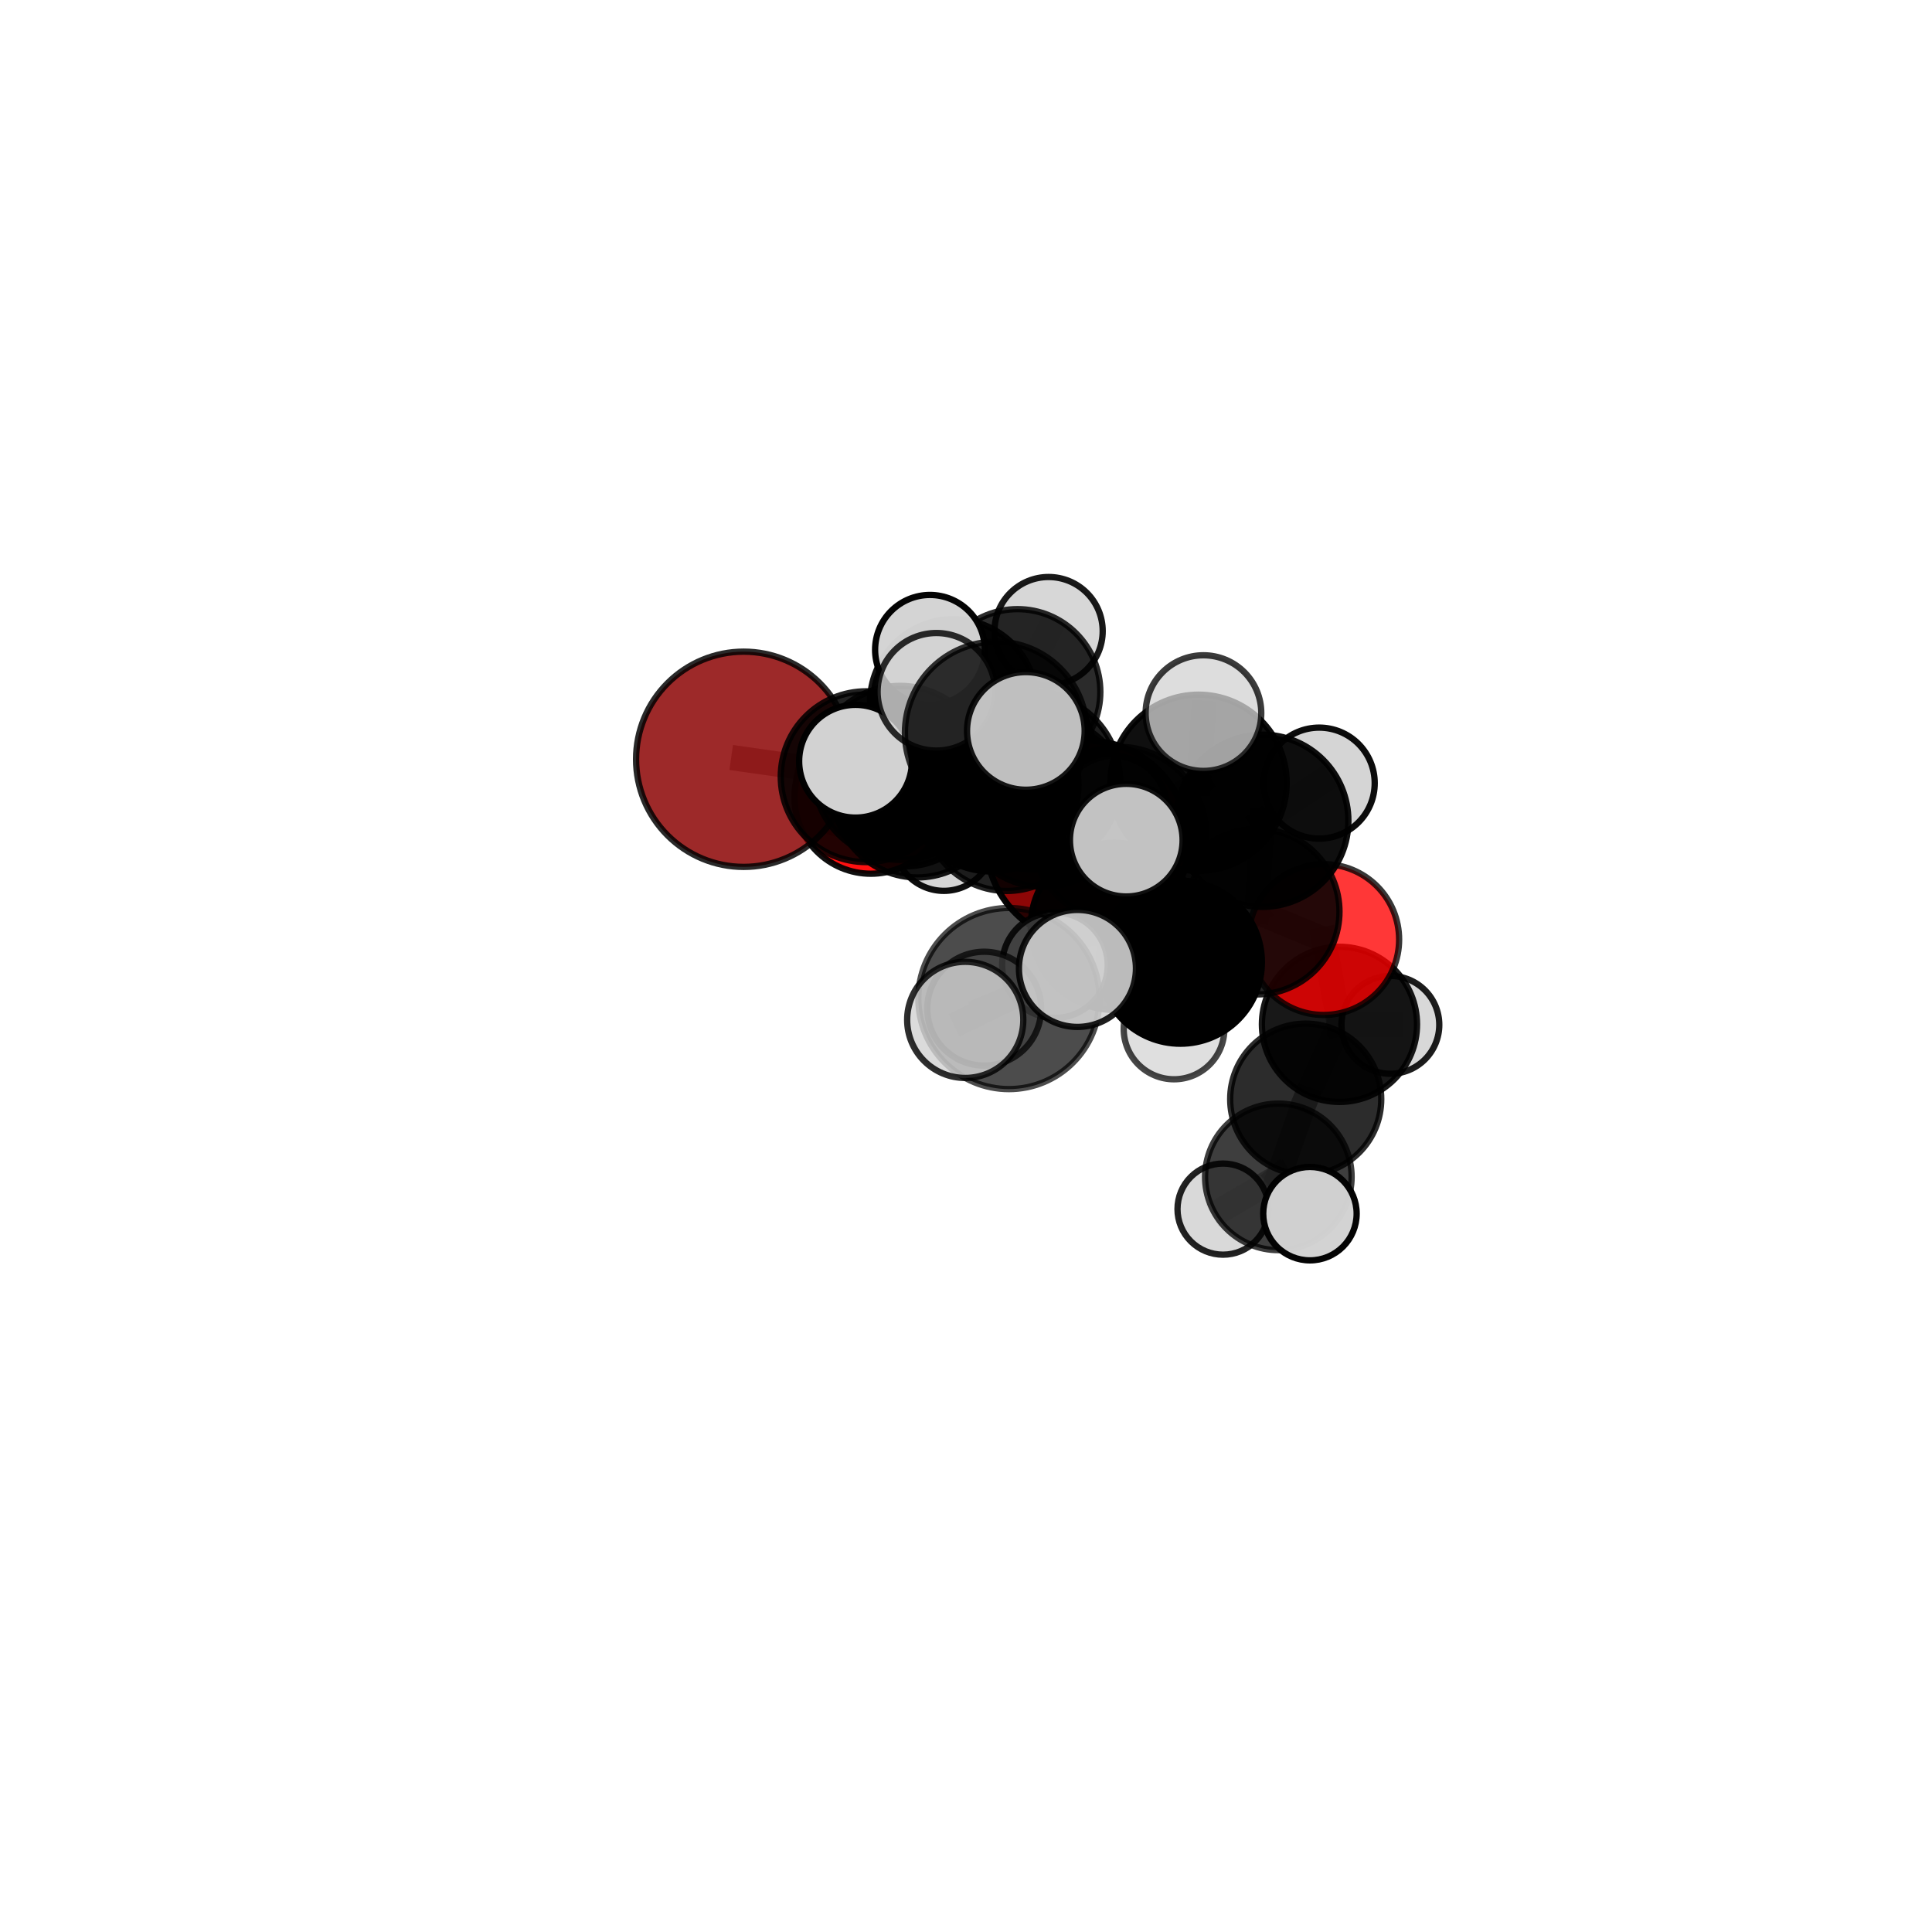 <?xml version="1.0" encoding="utf-8" standalone="no"?>
<!DOCTYPE svg PUBLIC "-//W3C//DTD SVG 1.1//EN"
  "http://www.w3.org/Graphics/SVG/1.1/DTD/svg11.dtd">
<svg xmlns:xlink="http://www.w3.org/1999/xlink" width="153pt" height="153pt" viewBox="0 0 153 153" xmlns="http://www.w3.org/2000/svg" version="1.1">
 <defs>
  <style type="text/css">*{stroke-linejoin: round; stroke-linecap: butt}</style>
 </defs>
 <g id="figure_1">
  <g id="patch_1">
   <path d="M 0 153 
L 153 153 
L 153 0 
L 0 0 
L 0 153 
z
" style="fill: none"/>
  </g>
  <g id="patch_2">
   <path d="M 7.2 145.8 
L 145.8 145.8 
L 145.8 7.2 
L 7.2 7.2 
L 7.2 145.8 
z
" style="fill: none"/>
  </g>
  <g id="axes_1">
   <g id="line2d_1">
    <path d="M 86.093 66.662 
L 79.727 63.96 
" clip-path="url(#p011b3c13af)" style="fill: none; stroke: #808080; stroke-opacity: 0.675; stroke-width: 2; stroke-linecap: square"/>
   </g>
   <g id="line2d_2">
    <path d="M 79.727 63.96 
L 72.646 62.874 
" clip-path="url(#p011b3c13af)" style="fill: none; stroke: #808080; stroke-opacity: 0.692; stroke-width: 2; stroke-linecap: square"/>
   </g>
   <g id="line2d_3">
    <path d="M 58.895 60.129 
L 68.594 61.509 
" clip-path="url(#p011b3c13af)" style="fill: none; stroke: #808080; stroke-opacity: 0.717; stroke-width: 2; stroke-linecap: square"/>
   </g>
   <g id="line2d_4">
    <path d="M 68.594 61.509 
L 72.646 62.874 
" clip-path="url(#p011b3c13af)" style="fill: none; stroke: #808080; stroke-opacity: 0.704; stroke-width: 2; stroke-linecap: square"/>
   </g>
   <g id="line2d_5">
    <path d="M 104.827 74.405 
L 99.524 72.199 
" clip-path="url(#p011b3c13af)" style="fill: none; stroke: #808080; stroke-opacity: 0.674; stroke-width: 2; stroke-linecap: square"/>
   </g>
   <g id="line2d_6">
    <path d="M 104.827 74.405 
L 106.076 81.121 
" clip-path="url(#p011b3c13af)" style="fill: none; stroke: #808080; stroke-opacity: 0.644; stroke-width: 2; stroke-linecap: square"/>
   </g>
   <g id="line2d_7">
    <path d="M 106.076 81.121 
L 103.403 87.045 
" clip-path="url(#p011b3c13af)" style="fill: none; stroke: #808080; stroke-opacity: 0.615; stroke-width: 2; stroke-linecap: square"/>
   </g>
   <g id="line2d_8">
    <path d="M 106.076 81.121 
L 110.107 81.16 
" clip-path="url(#p011b3c13af)" style="fill: none; stroke: #808080; stroke-opacity: 0.62; stroke-width: 2; stroke-linecap: square"/>
   </g>
   <g id="line2d_9">
    <path d="M 68.964 63.14 
L 72.646 62.874 
" clip-path="url(#p011b3c13af)" style="fill: none; stroke: #808080; stroke-opacity: 0.684; stroke-width: 2; stroke-linecap: square"/>
   </g>
   <g id="line2d_10">
    <path d="M 68.964 63.14 
L 71.693 62.206 
" clip-path="url(#p011b3c13af)" style="fill: none; stroke: #808080; stroke-opacity: 0.669; stroke-width: 2; stroke-linecap: square"/>
   </g>
   <g id="line2d_11">
    <path d="M 71.693 62.206 
L 75.506 55.639 
" clip-path="url(#p011b3c13af)" style="fill: none; stroke: #808080; stroke-opacity: 0.677; stroke-width: 2; stroke-linecap: square"/>
   </g>
   <g id="line2d_12">
    <path d="M 71.693 62.206 
L 67.119 62.07 
" clip-path="url(#p011b3c13af)" style="fill: none; stroke: #808080; stroke-opacity: 0.658; stroke-width: 2; stroke-linecap: square"/>
   </g>
   <g id="line2d_13">
    <path d="M 71.693 62.206 
L 74.748 66.58 
" clip-path="url(#p011b3c13af)" style="fill: none; stroke: #808080; stroke-opacity: 0.649; stroke-width: 2; stroke-linecap: square"/>
   </g>
   <g id="line2d_14">
    <path d="M 81.7 61.844 
L 88.612 66.042 
" clip-path="url(#p011b3c13af)" style="fill: none; stroke: #808080; stroke-opacity: 0.745; stroke-width: 2; stroke-linecap: square"/>
   </g>
   <g id="line2d_15">
    <path d="M 81.7 61.844 
L 78.532 62.135 
" clip-path="url(#p011b3c13af)" style="fill: none; stroke: #808080; stroke-opacity: 0.744; stroke-width: 2; stroke-linecap: square"/>
   </g>
   <g id="line2d_16">
    <path d="M 81.7 61.844 
L 78.871 58.021 
" clip-path="url(#p011b3c13af)" style="fill: none; stroke: #808080; stroke-opacity: 0.77; stroke-width: 2; stroke-linecap: square"/>
   </g>
   <g id="line2d_17">
    <path d="M 88.612 66.042 
L 94.915 61.992 
" clip-path="url(#p011b3c13af)" style="fill: none; stroke: #808080; stroke-opacity: 0.743; stroke-width: 2; stroke-linecap: square"/>
   </g>
   <g id="line2d_18">
    <path d="M 88.612 66.042 
L 88.248 73.36 
" clip-path="url(#p011b3c13af)" style="fill: none; stroke: #808080; stroke-opacity: 0.716; stroke-width: 2; stroke-linecap: square"/>
   </g>
   <g id="line2d_19">
    <path d="M 88.612 66.042 
L 89.192 66.534 
" clip-path="url(#p011b3c13af)" style="fill: none; stroke: #808080; stroke-opacity: 0.744; stroke-width: 2; stroke-linecap: square"/>
   </g>
   <g id="line2d_20">
    <path d="M 78.532 62.135 
L 71.287 61.205 
" clip-path="url(#p011b3c13af)" style="fill: none; stroke: #808080; stroke-opacity: 0.734; stroke-width: 2; stroke-linecap: square"/>
   </g>
   <g id="line2d_21">
    <path d="M 78.532 62.135 
L 82.593 63.496 
" clip-path="url(#p011b3c13af)" style="fill: none; stroke: #808080; stroke-opacity: 0.722; stroke-width: 2; stroke-linecap: square"/>
   </g>
   <g id="line2d_22">
    <path d="M 78.871 58.021 
L 74.155 54.784 
" clip-path="url(#p011b3c13af)" style="fill: none; stroke: #808080; stroke-opacity: 0.792; stroke-width: 2; stroke-linecap: square"/>
   </g>
   <g id="line2d_23">
    <path d="M 78.871 58.021 
L 81.24 57.883 
" clip-path="url(#p011b3c13af)" style="fill: none; stroke: #808080; stroke-opacity: 0.793; stroke-width: 2; stroke-linecap: square"/>
   </g>
   <g id="line2d_24">
    <path d="M 94.915 61.992 
L 99.963 64.999 
" clip-path="url(#p011b3c13af)" style="fill: none; stroke: #808080; stroke-opacity: 0.737; stroke-width: 2; stroke-linecap: square"/>
   </g>
   <g id="line2d_25">
    <path d="M 94.915 61.992 
L 95.305 56.471 
" clip-path="url(#p011b3c13af)" style="fill: none; stroke: #808080; stroke-opacity: 0.765; stroke-width: 2; stroke-linecap: square"/>
   </g>
   <g id="line2d_26">
    <path d="M 88.248 73.36 
L 93.478 76.199 
" clip-path="url(#p011b3c13af)" style="fill: none; stroke: #808080; stroke-opacity: 0.682; stroke-width: 2; stroke-linecap: square"/>
   </g>
   <g id="line2d_27">
    <path d="M 88.248 73.36 
L 83.543 76.434 
" clip-path="url(#p011b3c13af)" style="fill: none; stroke: #808080; stroke-opacity: 0.688; stroke-width: 2; stroke-linecap: square"/>
   </g>
   <g id="line2d_28">
    <path d="M 71.287 61.205 
L 68.594 61.509 
" clip-path="url(#p011b3c13af)" style="fill: none; stroke: #808080; stroke-opacity: 0.726; stroke-width: 2; stroke-linecap: square"/>
   </g>
   <g id="line2d_29">
    <path d="M 71.287 61.205 
L 67.752 60.284 
" clip-path="url(#p011b3c13af)" style="fill: none; stroke: #808080; stroke-opacity: 0.743; stroke-width: 2; stroke-linecap: square"/>
   </g>
   <g id="line2d_30">
    <path d="M 82.593 63.496 
L 79.727 63.96 
" clip-path="url(#p011b3c13af)" style="fill: none; stroke: #808080; stroke-opacity: 0.701; stroke-width: 2; stroke-linecap: square"/>
   </g>
   <g id="line2d_31">
    <path d="M 82.593 63.496 
L 88.173 64.163 
" clip-path="url(#p011b3c13af)" style="fill: none; stroke: #808080; stroke-opacity: 0.71; stroke-width: 2; stroke-linecap: square"/>
   </g>
   <g id="line2d_32">
    <path d="M 79.898 79.078 
L 77.943 79.878 
" clip-path="url(#p011b3c13af)" style="fill: none; stroke: #808080; stroke-opacity: 0.771; stroke-width: 2; stroke-linecap: square"/>
   </g>
   <g id="line2d_33">
    <path d="M 79.898 79.078 
L 76.439 80.768 
" clip-path="url(#p011b3c13af)" style="fill: none; stroke: #808080; stroke-opacity: 0.782; stroke-width: 2; stroke-linecap: square"/>
   </g>
   <g id="line2d_34">
    <path d="M 79.898 79.078 
L 85.325 76.692 
" clip-path="url(#p011b3c13af)" style="fill: none; stroke: #808080; stroke-opacity: 0.787; stroke-width: 2; stroke-linecap: square"/>
   </g>
   <g id="line2d_35">
    <path d="M 99.963 64.999 
L 99.524 72.199 
" clip-path="url(#p011b3c13af)" style="fill: none; stroke: #808080; stroke-opacity: 0.704; stroke-width: 2; stroke-linecap: square"/>
   </g>
   <g id="line2d_36">
    <path d="M 99.963 64.999 
L 104.472 62.018 
" clip-path="url(#p011b3c13af)" style="fill: none; stroke: #808080; stroke-opacity: 0.729; stroke-width: 2; stroke-linecap: square"/>
   </g>
   <g id="line2d_37">
    <path d="M 93.478 76.199 
L 99.524 72.199 
" clip-path="url(#p011b3c13af)" style="fill: none; stroke: #808080; stroke-opacity: 0.677; stroke-width: 2; stroke-linecap: square"/>
   </g>
   <g id="line2d_38">
    <path d="M 93.478 76.199 
L 92.975 81.486 
" clip-path="url(#p011b3c13af)" style="fill: none; stroke: #808080; stroke-opacity: 0.655; stroke-width: 2; stroke-linecap: square"/>
   </g>
   <g id="line2d_39">
    <path d="M 103.403 87.045 
L 101.235 93.199 
" clip-path="url(#p011b3c13af)" style="fill: none; stroke: #808080; stroke-opacity: 0.592; stroke-width: 2; stroke-linecap: square"/>
   </g>
   <g id="line2d_40">
    <path d="M 75.506 55.639 
L 80.581 54.796 
" clip-path="url(#p011b3c13af)" style="fill: none; stroke: #808080; stroke-opacity: 0.689; stroke-width: 2; stroke-linecap: square"/>
   </g>
   <g id="line2d_41">
    <path d="M 75.506 55.639 
L 73.646 51.459 
" clip-path="url(#p011b3c13af)" style="fill: none; stroke: #808080; stroke-opacity: 0.707; stroke-width: 2; stroke-linecap: square"/>
   </g>
   <g id="line2d_42">
    <path d="M 101.235 93.199 
L 103.738 96.113 
" clip-path="url(#p011b3c13af)" style="fill: none; stroke: #808080; stroke-opacity: 0.579; stroke-width: 2; stroke-linecap: square"/>
   </g>
   <g id="line2d_43">
    <path d="M 101.235 93.199 
L 96.857 95.753 
" clip-path="url(#p011b3c13af)" style="fill: none; stroke: #808080; stroke-opacity: 0.57; stroke-width: 2; stroke-linecap: square"/>
   </g>
   <g id="line2d_44">
    <path d="M 80.581 54.796 
L 83.041 49.978 
" clip-path="url(#p011b3c13af)" style="fill: none; stroke: #808080; stroke-opacity: 0.696; stroke-width: 2; stroke-linecap: square"/>
   </g>
   <g id="line2d_45">
    <path d="M 80.581 54.796 
L 82.416 58.868 
" clip-path="url(#p011b3c13af)" style="fill: none; stroke: #808080; stroke-opacity: 0.67; stroke-width: 2; stroke-linecap: square"/>
   </g>
   <g id="Path3DCollection_1">
    <path d="M 82.416 62.929 
C 83.493 62.929 84.526 62.501 85.287 61.74 
C 86.049 60.978 86.476 59.945 86.476 58.868 
C 86.476 57.791 86.049 56.759 85.287 55.997 
C 84.526 55.236 83.493 54.808 82.416 54.808 
C 81.339 54.808 80.306 55.236 79.544 55.997 
C 78.783 56.759 78.355 57.791 78.355 58.868 
C 78.355 59.945 78.783 60.978 79.544 61.74 
C 80.306 62.501 81.339 62.929 82.416 62.929 
z
" clip-path="url(#p011b3c13af)" style="fill: #d3d3d3; fill-opacity: 0.823; stroke: #000000; stroke-opacity: 0.823; stroke-width: 0.5"/>
    <path d="M 83.041 54.263 
C 84.177 54.263 85.267 53.811 86.071 53.008 
C 86.874 52.204 87.325 51.115 87.325 49.978 
C 87.325 48.842 86.874 47.752 86.071 46.949 
C 85.267 46.146 84.177 45.694 83.041 45.694 
C 81.905 45.694 80.815 46.146 80.012 46.949 
C 79.208 47.752 78.757 48.842 78.757 49.978 
C 78.757 51.115 79.208 52.204 80.012 53.008 
C 80.815 53.811 81.905 54.263 83.041 54.263 
z
" clip-path="url(#p011b3c13af)" style="fill: #d3d3d3; fill-opacity: 0.899; stroke: #000000; stroke-opacity: 0.899; stroke-width: 0.5"/>
    <path d="M 80.581 61.353 
C 82.32 61.353 83.988 60.662 85.218 59.433 
C 86.448 58.203 87.139 56.535 87.139 54.796 
C 87.139 53.057 86.448 51.389 85.218 50.16 
C 83.988 48.93 82.32 48.239 80.581 48.239 
C 78.842 48.239 77.174 48.93 75.945 50.16 
C 74.715 51.389 74.024 53.057 74.024 54.796 
C 74.024 56.535 74.715 58.203 75.945 59.433 
C 77.174 60.662 78.842 61.353 80.581 61.353 
z
" clip-path="url(#p011b3c13af)" style="fill-opacity: 0.829; stroke: #000000; stroke-opacity: 0.829; stroke-width: 0.5"/>
    <path d="M 67.119 66.122 
C 68.194 66.122 69.225 65.695 69.985 64.936 
C 70.745 64.176 71.172 63.145 71.172 62.07 
C 71.172 60.995 70.745 59.964 69.985 59.205 
C 69.225 58.445 68.194 58.018 67.119 58.018 
C 66.045 58.018 65.014 58.445 64.254 59.205 
C 63.494 59.964 63.067 60.995 63.067 62.07 
C 63.067 63.145 63.494 64.176 64.254 64.936 
C 65.014 65.695 66.045 66.122 67.119 66.122 
z
" clip-path="url(#p011b3c13af)" style="fill: #d3d3d3; fill-opacity: 0.845; stroke: #000000; stroke-opacity: 0.845; stroke-width: 0.5"/>
    <path d="M 74.748 70.55 
C 75.801 70.55 76.811 70.131 77.555 69.387 
C 78.3 68.642 78.718 67.632 78.718 66.58 
C 78.718 65.527 78.3 64.517 77.555 63.772 
C 76.811 63.028 75.801 62.61 74.748 62.61 
C 73.695 62.61 72.685 63.028 71.941 63.772 
C 71.196 64.517 70.778 65.527 70.778 66.58 
C 70.778 67.632 71.196 68.642 71.941 69.387 
C 72.685 70.131 73.695 70.55 74.748 70.55 
z
" clip-path="url(#p011b3c13af)" style="fill: #d3d3d3; fill-opacity: 0.942; stroke: #000000; stroke-opacity: 0.942; stroke-width: 0.5"/>
    <path d="M 75.506 62.247 
C 77.258 62.247 78.939 61.551 80.178 60.312 
C 81.417 59.072 82.114 57.392 82.114 55.639 
C 82.114 53.887 81.417 52.206 80.178 50.967 
C 78.939 49.728 77.258 49.031 75.506 49.031 
C 73.753 49.031 72.072 49.728 70.833 50.967 
C 69.594 52.206 68.898 53.887 68.898 55.639 
C 68.898 57.392 69.594 59.072 70.833 60.312 
C 72.072 61.551 73.753 62.247 75.506 62.247 
z
" clip-path="url(#p011b3c13af)" style="fill-opacity: 0.921; stroke: #000000; stroke-opacity: 0.921; stroke-width: 0.5"/>
    <path d="M 71.693 68.607 
C 73.39 68.607 75.019 67.933 76.219 66.732 
C 77.419 65.532 78.094 63.904 78.094 62.206 
C 78.094 60.509 77.419 58.88 76.219 57.68 
C 75.019 56.48 73.39 55.805 71.693 55.805 
C 69.995 55.805 68.367 56.48 67.167 57.68 
C 65.966 58.88 65.292 60.509 65.292 62.206 
C 65.292 63.904 65.966 65.532 67.167 66.732 
C 68.367 67.933 69.995 68.607 71.693 68.607 
z
" clip-path="url(#p011b3c13af)" style="fill-opacity: 0.917; stroke: #000000; stroke-opacity: 0.917; stroke-width: 0.5"/>
    <path d="M 73.646 55.803 
C 74.798 55.803 75.903 55.345 76.717 54.531 
C 77.532 53.716 77.989 52.611 77.989 51.459 
C 77.989 50.307 77.532 49.202 76.717 48.388 
C 75.903 47.573 74.798 47.115 73.646 47.115 
C 72.494 47.115 71.389 47.573 70.574 48.388 
C 69.76 49.202 69.302 50.307 69.302 51.459 
C 69.302 52.611 69.76 53.716 70.574 54.531 
C 71.389 55.345 72.494 55.803 73.646 55.803 
z
" clip-path="url(#p011b3c13af)" style="fill: #d3d3d3; fill-opacity: 0.982; stroke: #000000; stroke-opacity: 0.982; stroke-width: 0.5"/>
    <path d="M 86.093 74.673 
C 88.218 74.673 90.255 73.829 91.757 72.326 
C 93.26 70.824 94.104 68.787 94.104 66.662 
C 94.104 64.538 93.26 62.5 91.757 60.998 
C 90.255 59.496 88.218 58.652 86.093 58.652 
C 83.969 58.652 81.931 59.496 80.429 60.998 
C 78.927 62.5 78.083 64.538 78.083 66.662 
C 78.083 68.787 78.927 70.824 80.429 72.326 
C 81.931 73.829 83.969 74.673 86.093 74.673 
z
" clip-path="url(#p011b3c13af)" style="fill: #8b0000; fill-opacity: 0.975; stroke: #000000; stroke-opacity: 0.975; stroke-width: 0.5"/>
    <path d="M 68.964 69.193 
C 70.569 69.193 72.109 68.555 73.244 67.42 
C 74.38 66.285 75.018 64.745 75.018 63.14 
C 75.018 61.534 74.38 59.994 73.244 58.859 
C 72.109 57.724 70.569 57.086 68.964 57.086 
C 67.359 57.086 65.819 57.724 64.684 58.859 
C 63.548 59.994 62.911 61.534 62.911 63.14 
C 62.911 64.745 63.548 66.285 64.684 67.42 
C 65.819 68.555 67.359 69.193 68.964 69.193 
z
" clip-path="url(#p011b3c13af)" style="fill: #ff0000; fill-opacity: 0.937; stroke: #000000; stroke-opacity: 0.937; stroke-width: 0.5"/>
    <path d="M 72.646 69.486 
C 74.399 69.486 76.081 68.789 77.321 67.549 
C 78.561 66.309 79.257 64.628 79.257 62.874 
C 79.257 61.121 78.561 59.439 77.321 58.199 
C 76.081 56.959 74.399 56.263 72.646 56.263 
C 70.892 56.263 69.211 56.959 67.971 58.199 
C 66.731 59.439 66.034 61.121 66.034 62.874 
C 66.034 64.628 66.731 66.309 67.971 67.549 
C 69.211 68.789 70.892 69.486 72.646 69.486 
z
" clip-path="url(#p011b3c13af)" style="fill-opacity: 0.919; stroke: #000000; stroke-opacity: 0.919; stroke-width: 0.5"/>
    <path d="M 79.727 70.558 
C 81.477 70.558 83.155 69.862 84.392 68.625 
C 85.629 67.388 86.324 65.71 86.324 63.96 
C 86.324 62.211 85.629 60.533 84.392 59.296 
C 83.155 58.058 81.477 57.363 79.727 57.363 
C 77.978 57.363 76.3 58.058 75.063 59.296 
C 73.825 60.533 73.13 62.211 73.13 63.96 
C 73.13 65.71 73.825 67.388 75.063 68.625 
C 76.3 69.862 77.978 70.558 79.727 70.558 
z
" clip-path="url(#p011b3c13af)" style="fill-opacity: 0.868; stroke: #000000; stroke-opacity: 0.868; stroke-width: 0.5"/>
    <path d="M 110.107 85.033 
C 111.134 85.033 112.12 84.625 112.846 83.898 
C 113.572 83.172 113.98 82.187 113.98 81.16 
C 113.98 80.133 113.572 79.148 112.846 78.421 
C 112.12 77.695 111.134 77.287 110.107 77.287 
C 109.08 77.287 108.095 77.695 107.369 78.421 
C 106.643 79.148 106.234 80.133 106.234 81.16 
C 106.234 82.187 106.643 83.172 107.369 83.898 
C 108.095 84.625 109.08 85.033 110.107 85.033 
z
" clip-path="url(#p011b3c13af)" style="fill: #d3d3d3; fill-opacity: 0.889; stroke: #000000; stroke-opacity: 0.889; stroke-width: 0.5"/>
    <path d="M 58.895 68.652 
C 61.155 68.652 63.324 67.754 64.922 66.156 
C 66.52 64.558 67.418 62.389 67.418 60.129 
C 67.418 57.868 66.52 55.7 64.922 54.102 
C 63.324 52.504 61.155 51.606 58.895 51.606 
C 56.635 51.606 54.466 52.504 52.868 54.102 
C 51.27 55.7 50.372 57.868 50.372 60.129 
C 50.372 62.389 51.27 64.558 52.868 66.156 
C 54.466 67.754 56.635 68.652 58.895 68.652 
z
" clip-path="url(#p011b3c13af)" style="fill: #8b0000; fill-opacity: 0.837; stroke: #000000; stroke-opacity: 0.837; stroke-width: 0.5"/>
    <path d="M 68.594 68.273 
C 70.388 68.273 72.108 67.561 73.376 66.292 
C 74.645 65.024 75.357 63.303 75.357 61.509 
C 75.357 59.716 74.645 57.995 73.376 56.727 
C 72.108 55.458 70.388 54.746 68.594 54.746 
C 66.8 54.746 65.079 55.458 63.811 56.727 
C 62.543 57.995 61.83 59.716 61.83 61.509 
C 61.83 63.303 62.543 65.024 63.811 66.292 
C 65.079 67.561 66.8 68.273 68.594 68.273 
z
" clip-path="url(#p011b3c13af)" style="fill-opacity: 0.864; stroke: #000000; stroke-opacity: 0.864; stroke-width: 0.5"/>
    <path d="M 106.076 87.265 
C 107.705 87.265 109.267 86.617 110.42 85.465 
C 111.572 84.313 112.219 82.751 112.219 81.121 
C 112.219 79.492 111.572 77.929 110.42 76.777 
C 109.267 75.625 107.705 74.978 106.076 74.978 
C 104.446 74.978 102.884 75.625 101.732 76.777 
C 100.579 77.929 99.932 79.492 99.932 81.121 
C 99.932 82.751 100.579 84.313 101.732 85.465 
C 102.884 86.617 104.446 87.265 106.076 87.265 
z
" clip-path="url(#p011b3c13af)" style="fill-opacity: 0.906; stroke: #000000; stroke-opacity: 0.906; stroke-width: 0.5"/>
    <path d="M 82.593 70.227 
C 84.378 70.227 86.091 69.518 87.353 68.256 
C 88.615 66.993 89.325 65.281 89.325 63.496 
C 89.325 61.711 88.615 59.998 87.353 58.736 
C 86.091 57.473 84.378 56.764 82.593 56.764 
C 80.808 56.764 79.095 57.473 77.833 58.736 
C 76.571 59.998 75.861 61.711 75.861 63.496 
C 75.861 65.281 76.571 66.993 77.833 68.256 
C 79.095 69.518 80.808 70.227 82.593 70.227 
z
" clip-path="url(#p011b3c13af)" style="fill-opacity: 0.895; stroke: #000000; stroke-opacity: 0.895; stroke-width: 0.5"/>
    <path d="M 88.173 68.454 
C 89.311 68.454 90.403 68.002 91.208 67.197 
C 92.013 66.393 92.465 65.301 92.465 64.163 
C 92.465 63.025 92.013 61.933 91.208 61.128 
C 90.403 60.323 89.311 59.871 88.173 59.871 
C 87.035 59.871 85.943 60.323 85.139 61.128 
C 84.334 61.933 83.882 63.025 83.882 64.163 
C 83.882 65.301 84.334 66.393 85.139 67.197 
C 85.943 68.002 87.035 68.454 88.173 68.454 
z
" clip-path="url(#p011b3c13af)" style="fill: #d3d3d3; fill-opacity: 0.855; stroke: #000000; stroke-opacity: 0.855; stroke-width: 0.5"/>
    <path d="M 96.857 99.361 
C 97.814 99.361 98.732 98.981 99.408 98.304 
C 100.085 97.628 100.465 96.71 100.465 95.753 
C 100.465 94.796 100.085 93.878 99.408 93.202 
C 98.732 92.525 97.814 92.145 96.857 92.145 
C 95.9 92.145 94.982 92.525 94.305 93.202 
C 93.629 93.878 93.249 94.796 93.249 95.753 
C 93.249 96.71 93.629 97.628 94.305 98.304 
C 94.982 98.981 95.9 99.361 96.857 99.361 
z
" clip-path="url(#p011b3c13af)" style="fill: #d3d3d3; fill-opacity: 0.866; stroke: #000000; stroke-opacity: 0.866; stroke-width: 0.5"/>
    <path d="M 104.827 80.377 
C 106.411 80.377 107.93 79.748 109.05 78.628 
C 110.171 77.508 110.8 75.989 110.8 74.405 
C 110.8 72.821 110.171 71.301 109.05 70.181 
C 107.93 69.061 106.411 68.432 104.827 68.432 
C 103.243 68.432 101.724 69.061 100.604 70.181 
C 99.484 71.301 98.855 72.821 98.855 74.405 
C 98.855 75.989 99.484 77.508 100.604 78.628 
C 101.724 79.748 103.243 80.377 104.827 80.377 
z
" clip-path="url(#p011b3c13af)" style="fill: #ff0000; fill-opacity: 0.782; stroke: #000000; stroke-opacity: 0.782; stroke-width: 0.5"/>
    <path d="M 103.403 93.026 
C 104.989 93.026 106.511 92.396 107.633 91.274 
C 108.755 90.153 109.385 88.631 109.385 87.045 
C 109.385 85.458 108.755 83.937 107.633 82.815 
C 106.511 81.693 104.989 81.063 103.403 81.063 
C 101.817 81.063 100.295 81.693 99.173 82.815 
C 98.052 83.937 97.421 85.458 97.421 87.045 
C 97.421 88.631 98.052 90.153 99.173 91.274 
C 100.295 92.396 101.817 93.026 103.403 93.026 
z
" clip-path="url(#p011b3c13af)" style="fill-opacity: 0.828; stroke: #000000; stroke-opacity: 0.828; stroke-width: 0.5"/>
    <path d="M 101.235 99.001 
C 102.774 99.001 104.25 98.39 105.338 97.302 
C 106.426 96.214 107.038 94.738 107.038 93.199 
C 107.038 91.66 106.426 90.184 105.338 89.096 
C 104.25 88.008 102.774 87.397 101.235 87.397 
C 99.697 87.397 98.221 88.008 97.133 89.096 
C 96.045 90.184 95.433 91.66 95.433 93.199 
C 95.433 94.738 96.045 96.214 97.133 97.302 
C 98.221 98.39 99.697 99.001 101.235 99.001 
z
" clip-path="url(#p011b3c13af)" style="fill-opacity: 0.754; stroke: #000000; stroke-opacity: 0.754; stroke-width: 0.5"/>
    <path d="M 71.287 68.094 
C 73.114 68.094 74.866 67.368 76.158 66.076 
C 77.45 64.784 78.176 63.032 78.176 61.205 
C 78.176 59.378 77.45 57.626 76.158 56.334 
C 74.866 55.042 73.114 54.316 71.287 54.316 
C 69.46 54.316 67.708 55.042 66.416 56.334 
C 65.124 57.626 64.398 59.378 64.398 61.205 
C 64.398 63.032 65.124 64.784 66.416 66.076 
C 67.708 67.368 69.46 68.094 71.287 68.094 
z
" clip-path="url(#p011b3c13af)" style="fill-opacity: 0.866; stroke: #000000; stroke-opacity: 0.866; stroke-width: 0.5"/>
    <path d="M 92.975 85.471 
C 94.032 85.471 95.046 85.051 95.793 84.304 
C 96.541 83.557 96.961 82.543 96.961 81.486 
C 96.961 80.429 96.541 79.415 95.793 78.667 
C 95.046 77.92 94.032 77.5 92.975 77.5 
C 91.918 77.5 90.904 77.92 90.157 78.667 
C 89.409 79.415 88.989 80.429 88.989 81.486 
C 88.989 82.543 89.409 83.557 90.157 84.304 
C 90.904 85.051 91.918 85.471 92.975 85.471 
z
" clip-path="url(#p011b3c13af)" style="fill: #d3d3d3; fill-opacity: 0.725; stroke: #000000; stroke-opacity: 0.725; stroke-width: 0.5"/>
    <path d="M 99.524 78.752 
C 101.262 78.752 102.928 78.061 104.157 76.833 
C 105.386 75.604 106.077 73.937 106.077 72.199 
C 106.077 70.461 105.386 68.794 104.157 67.565 
C 102.928 66.336 101.262 65.646 99.524 65.646 
C 97.786 65.646 96.119 66.336 94.89 67.565 
C 93.661 68.794 92.971 70.461 92.971 72.199 
C 92.971 73.937 93.661 75.604 94.89 76.833 
C 96.119 78.061 97.786 78.752 99.524 78.752 
z
" clip-path="url(#p011b3c13af)" style="fill-opacity: 0.856; stroke: #000000; stroke-opacity: 0.856; stroke-width: 0.5"/>
    <path d="M 78.532 69.013 
C 80.356 69.013 82.105 68.288 83.395 66.998 
C 84.685 65.708 85.409 63.959 85.409 62.135 
C 85.409 60.311 84.685 58.562 83.395 57.272 
C 82.105 55.982 80.356 55.257 78.532 55.257 
C 76.708 55.257 74.958 55.982 73.669 57.272 
C 72.379 58.562 71.654 60.311 71.654 62.135 
C 71.654 63.959 72.379 65.708 73.669 66.998 
C 74.958 68.288 76.708 69.013 78.532 69.013 
z
" clip-path="url(#p011b3c13af)" style="fill-opacity: 0.999; stroke: #000000; stroke-opacity: 0.999; stroke-width: 0.5"/>
    <path d="M 104.472 66.413 
C 105.637 66.413 106.756 65.95 107.58 65.126 
C 108.404 64.302 108.867 63.184 108.867 62.018 
C 108.867 60.852 108.404 59.734 107.58 58.91 
C 106.756 58.085 105.637 57.622 104.472 57.622 
C 103.306 57.622 102.188 58.085 101.363 58.91 
C 100.539 59.734 100.076 60.852 100.076 62.018 
C 100.076 63.184 100.539 64.302 101.363 65.126 
C 102.188 65.95 103.306 66.413 104.472 66.413 
z
" clip-path="url(#p011b3c13af)" style="fill: #d3d3d3; fill-opacity: 0.952; stroke: #000000; stroke-opacity: 0.952; stroke-width: 0.5"/>
    <path d="M 93.478 82.654 
C 95.19 82.654 96.832 81.974 98.043 80.763 
C 99.253 79.553 99.933 77.91 99.933 76.199 
C 99.933 74.487 99.253 72.845 98.043 71.634 
C 96.832 70.423 95.19 69.743 93.478 69.743 
C 91.766 69.743 90.124 70.423 88.913 71.634 
C 87.703 72.845 87.023 74.487 87.023 76.199 
C 87.023 77.91 87.703 79.553 88.913 80.763 
C 90.124 81.974 91.766 82.654 93.478 82.654 
z
" clip-path="url(#p011b3c13af)" style="stroke: #000000; stroke-width: 0.5"/>
    <path d="M 99.963 71.818 
C 101.771 71.818 103.506 71.1 104.785 69.821 
C 106.063 68.542 106.782 66.808 106.782 64.999 
C 106.782 63.191 106.063 61.456 104.785 60.177 
C 103.506 58.898 101.771 58.18 99.963 58.18 
C 98.154 58.18 96.42 58.898 95.141 60.177 
C 93.862 61.456 93.143 63.191 93.143 64.999 
C 93.143 66.808 93.862 68.542 95.141 69.821 
C 96.42 71.1 98.154 71.818 99.963 71.818 
z
" clip-path="url(#p011b3c13af)" style="fill-opacity: 0.938; stroke: #000000; stroke-opacity: 0.938; stroke-width: 0.5"/>
    <path d="M 103.738 99.812 
C 104.719 99.812 105.66 99.422 106.353 98.729 
C 107.047 98.035 107.437 97.094 107.437 96.113 
C 107.437 95.132 107.047 94.191 106.353 93.497 
C 105.66 92.803 104.719 92.414 103.738 92.414 
C 102.757 92.414 101.816 92.803 101.122 93.497 
C 100.428 94.191 100.038 95.132 100.038 96.113 
C 100.038 97.094 100.428 98.035 101.122 98.729 
C 101.816 99.422 102.757 99.812 103.738 99.812 
z
" clip-path="url(#p011b3c13af)" style="fill: #d3d3d3; fill-opacity: 0.981; stroke: #000000; stroke-opacity: 0.981; stroke-width: 0.5"/>
    <path d="M 67.752 64.749 
C 68.936 64.749 70.072 64.279 70.909 63.441 
C 71.747 62.604 72.217 61.468 72.217 60.284 
C 72.217 59.099 71.747 57.963 70.909 57.126 
C 70.072 56.289 68.936 55.818 67.752 55.818 
C 66.567 55.818 65.432 56.289 64.594 57.126 
C 63.757 57.963 63.286 59.099 63.286 60.284 
C 63.286 61.468 63.757 62.604 64.594 63.441 
C 65.432 64.279 66.567 64.749 67.752 64.749 
z
" clip-path="url(#p011b3c13af)" style="fill: #d3d3d3; fill-opacity: 0.992; stroke: #000000; stroke-opacity: 0.992; stroke-width: 0.5"/>
    <path d="M 88.248 79.98 
C 90.004 79.98 91.687 79.282 92.929 78.041 
C 94.17 76.8 94.867 75.116 94.867 73.36 
C 94.867 71.605 94.17 69.921 92.929 68.68 
C 91.687 67.439 90.004 66.741 88.248 66.741 
C 86.493 66.741 84.809 67.439 83.568 68.68 
C 82.327 69.921 81.629 71.605 81.629 73.36 
C 81.629 75.116 82.327 76.8 83.568 78.041 
C 84.809 79.282 86.493 79.98 88.248 79.98 
z
" clip-path="url(#p011b3c13af)" style="fill-opacity: 0.975; stroke: #000000; stroke-opacity: 0.975; stroke-width: 0.5"/>
    <path d="M 94.915 68.971 
C 96.766 68.971 98.542 68.236 99.85 66.927 
C 101.159 65.618 101.894 63.843 101.894 61.992 
C 101.894 60.141 101.159 58.366 99.85 57.057 
C 98.542 55.748 96.766 55.013 94.915 55.013 
C 93.064 55.013 91.289 55.748 89.98 57.057 
C 88.672 58.366 87.936 60.141 87.936 61.992 
C 87.936 63.843 88.672 65.618 89.98 66.927 
C 91.289 68.236 93.064 68.971 94.915 68.971 
z
" clip-path="url(#p011b3c13af)" style="fill-opacity: 0.939; stroke: #000000; stroke-opacity: 0.939; stroke-width: 0.5"/>
    <path d="M 83.543 80.612 
C 84.651 80.612 85.714 80.172 86.497 79.388 
C 87.281 78.605 87.721 77.542 87.721 76.434 
C 87.721 75.326 87.281 74.263 86.497 73.479 
C 85.714 72.696 84.651 72.256 83.543 72.256 
C 82.435 72.256 81.372 72.696 80.588 73.479 
C 79.805 74.263 79.364 75.326 79.364 76.434 
C 79.364 77.542 79.805 78.605 80.588 79.388 
C 81.372 80.172 82.435 80.612 83.543 80.612 
z
" clip-path="url(#p011b3c13af)" style="fill: #d3d3d3; fill-opacity: 0.853; stroke: #000000; stroke-opacity: 0.853; stroke-width: 0.5"/>
    <path d="M 81.7 68.851 
C 83.558 68.851 85.341 68.112 86.655 66.798 
C 87.968 65.484 88.707 63.702 88.707 61.844 
C 88.707 59.986 87.968 58.203 86.655 56.89 
C 85.341 55.576 83.558 54.837 81.7 54.837 
C 79.842 54.837 78.06 55.576 76.746 56.89 
C 75.432 58.203 74.694 59.986 74.694 61.844 
C 74.694 63.702 75.432 65.484 76.746 66.798 
C 78.06 68.112 79.842 68.851 81.7 68.851 
z
" clip-path="url(#p011b3c13af)" style="fill-opacity: 0.887; stroke: #000000; stroke-opacity: 0.887; stroke-width: 0.5"/>
    <path d="M 95.305 61.05 
C 96.519 61.05 97.684 60.567 98.543 59.708 
C 99.401 58.85 99.884 57.685 99.884 56.471 
C 99.884 55.256 99.401 54.092 98.543 53.233 
C 97.684 52.374 96.519 51.892 95.305 51.892 
C 94.09 51.892 92.926 52.374 92.067 53.233 
C 91.208 54.092 90.726 55.256 90.726 56.471 
C 90.726 57.685 91.208 58.85 92.067 59.708 
C 92.926 60.567 94.09 61.05 95.305 61.05 
z
" clip-path="url(#p011b3c13af)" style="fill: #d3d3d3; fill-opacity: 0.768; stroke: #000000; stroke-opacity: 0.768; stroke-width: 0.5"/>
    <path d="M 88.612 72.942 
C 90.442 72.942 92.197 72.215 93.491 70.921 
C 94.785 69.627 95.512 67.872 95.512 66.042 
C 95.512 64.212 94.785 62.457 93.491 61.163 
C 92.197 59.87 90.442 59.143 88.612 59.143 
C 86.782 59.143 85.027 59.87 83.733 61.163 
C 82.44 62.457 81.713 64.212 81.713 66.042 
C 81.713 67.872 82.44 69.627 83.733 70.921 
C 85.027 72.215 86.782 72.942 88.612 72.942 
z
" clip-path="url(#p011b3c13af)" style="fill-opacity: 0.799; stroke: #000000; stroke-opacity: 0.799; stroke-width: 0.5"/>
    <path d="M 74.155 59.439 
C 75.39 59.439 76.574 58.949 77.447 58.076 
C 78.319 57.203 78.81 56.019 78.81 54.784 
C 78.81 53.55 78.319 52.366 77.447 51.493 
C 76.574 50.62 75.39 50.13 74.155 50.13 
C 72.921 50.13 71.737 50.62 70.864 51.493 
C 69.991 52.366 69.5 53.55 69.5 54.784 
C 69.5 56.019 69.991 57.203 70.864 58.076 
C 71.737 58.949 72.921 59.439 74.155 59.439 
z
" clip-path="url(#p011b3c13af)" style="fill: #d3d3d3; fill-opacity: 0.818; stroke: #000000; stroke-opacity: 0.818; stroke-width: 0.5"/>
    <path d="M 78.871 65.227 
C 80.782 65.227 82.615 64.468 83.966 63.116 
C 85.318 61.765 86.077 59.932 86.077 58.021 
C 86.077 56.11 85.318 54.277 83.966 52.925 
C 82.615 51.574 80.782 50.815 78.871 50.815 
C 76.96 50.815 75.126 51.574 73.775 52.925 
C 72.424 54.277 71.664 56.11 71.664 58.021 
C 71.664 59.932 72.424 61.765 73.775 63.116 
C 75.126 64.468 76.96 65.227 78.871 65.227 
z
" clip-path="url(#p011b3c13af)" style="fill-opacity: 0.795; stroke: #000000; stroke-opacity: 0.795; stroke-width: 0.5"/>
    <path d="M 89.192 70.994 
C 90.375 70.994 91.51 70.524 92.347 69.688 
C 93.183 68.852 93.653 67.717 93.653 66.534 
C 93.653 65.351 93.183 64.216 92.347 63.38 
C 91.51 62.543 90.375 62.073 89.192 62.073 
C 88.01 62.073 86.875 62.543 86.038 63.38 
C 85.202 64.216 84.732 65.351 84.732 66.534 
C 84.732 67.717 85.202 68.852 86.038 69.688 
C 86.875 70.524 88.01 70.994 89.192 70.994 
z
" clip-path="url(#p011b3c13af)" style="fill: #d3d3d3; fill-opacity: 0.918; stroke: #000000; stroke-opacity: 0.918; stroke-width: 0.5"/>
    <path d="M 81.24 62.541 
C 82.475 62.541 83.66 62.051 84.534 61.177 
C 85.407 60.304 85.898 59.119 85.898 57.883 
C 85.898 56.648 85.407 55.463 84.534 54.589 
C 83.66 53.716 82.475 53.225 81.24 53.225 
C 80.005 53.225 78.82 53.716 77.946 54.589 
C 77.072 55.463 76.582 56.648 76.582 57.883 
C 76.582 59.119 77.072 60.304 77.946 61.177 
C 78.82 62.051 80.005 62.541 81.24 62.541 
z
" clip-path="url(#p011b3c13af)" style="fill: #d3d3d3; fill-opacity: 0.902; stroke: #000000; stroke-opacity: 0.902; stroke-width: 0.5"/>
    <path d="M 77.943 84.387 
C 79.138 84.387 80.285 83.912 81.131 83.066 
C 81.976 82.221 82.451 81.074 82.451 79.878 
C 82.451 78.683 81.976 77.536 81.131 76.691 
C 80.285 75.845 79.138 75.37 77.943 75.37 
C 76.747 75.37 75.6 75.845 74.755 76.691 
C 73.91 77.536 73.435 78.683 73.435 79.878 
C 73.435 81.074 73.91 82.221 74.755 83.066 
C 75.6 83.912 76.747 84.387 77.943 84.387 
z
" clip-path="url(#p011b3c13af)" style="fill: #d3d3d3; fill-opacity: 0.723; stroke: #000000; stroke-opacity: 0.723; stroke-width: 0.5"/>
    <path d="M 79.898 86.25 
C 81.8 86.25 83.624 85.494 84.969 84.149 
C 86.314 82.804 87.07 80.98 87.07 79.078 
C 87.07 77.176 86.314 75.351 84.969 74.006 
C 83.624 72.661 81.8 71.905 79.898 71.905 
C 77.996 71.905 76.171 72.661 74.826 74.006 
C 73.481 75.351 72.725 77.176 72.725 79.078 
C 72.725 80.98 73.481 82.804 74.826 84.149 
C 76.171 85.494 77.996 86.25 79.898 86.25 
z
" clip-path="url(#p011b3c13af)" style="fill-opacity: 0.7; stroke: #000000; stroke-opacity: 0.7; stroke-width: 0.5"/>
    <path d="M 85.325 81.325 
C 86.553 81.325 87.732 80.837 88.601 79.968 
C 89.47 79.1 89.958 77.921 89.958 76.692 
C 89.958 75.464 89.47 74.285 88.601 73.416 
C 87.732 72.547 86.553 72.059 85.325 72.059 
C 84.096 72.059 82.918 72.547 82.049 73.416 
C 81.18 74.285 80.692 75.464 80.692 76.692 
C 80.692 77.921 81.18 79.1 82.049 79.968 
C 82.918 80.837 84.096 81.325 85.325 81.325 
z
" clip-path="url(#p011b3c13af)" style="fill: #d3d3d3; fill-opacity: 0.884; stroke: #000000; stroke-opacity: 0.884; stroke-width: 0.5"/>
    <path d="M 76.439 85.366 
C 77.659 85.366 78.828 84.882 79.691 84.019 
C 80.553 83.157 81.038 81.987 81.038 80.768 
C 81.038 79.548 80.553 78.378 79.691 77.516 
C 78.828 76.654 77.659 76.169 76.439 76.169 
C 75.219 76.169 74.05 76.654 73.187 77.516 
C 72.325 78.378 71.84 79.548 71.84 80.768 
C 71.84 81.987 72.325 83.157 73.187 84.019 
C 74.05 84.882 75.219 85.366 76.439 85.366 
z
" clip-path="url(#p011b3c13af)" style="fill: #d3d3d3; fill-opacity: 0.82; stroke: #000000; stroke-opacity: 0.82; stroke-width: 0.5"/>
   </g>
  </g>
 </g>
 <defs>
  <clipPath id="p011b3c13af">
   <rect x="7.2" y="7.2" width="138.6" height="138.6"/>
  </clipPath>
 </defs>
</svg>
